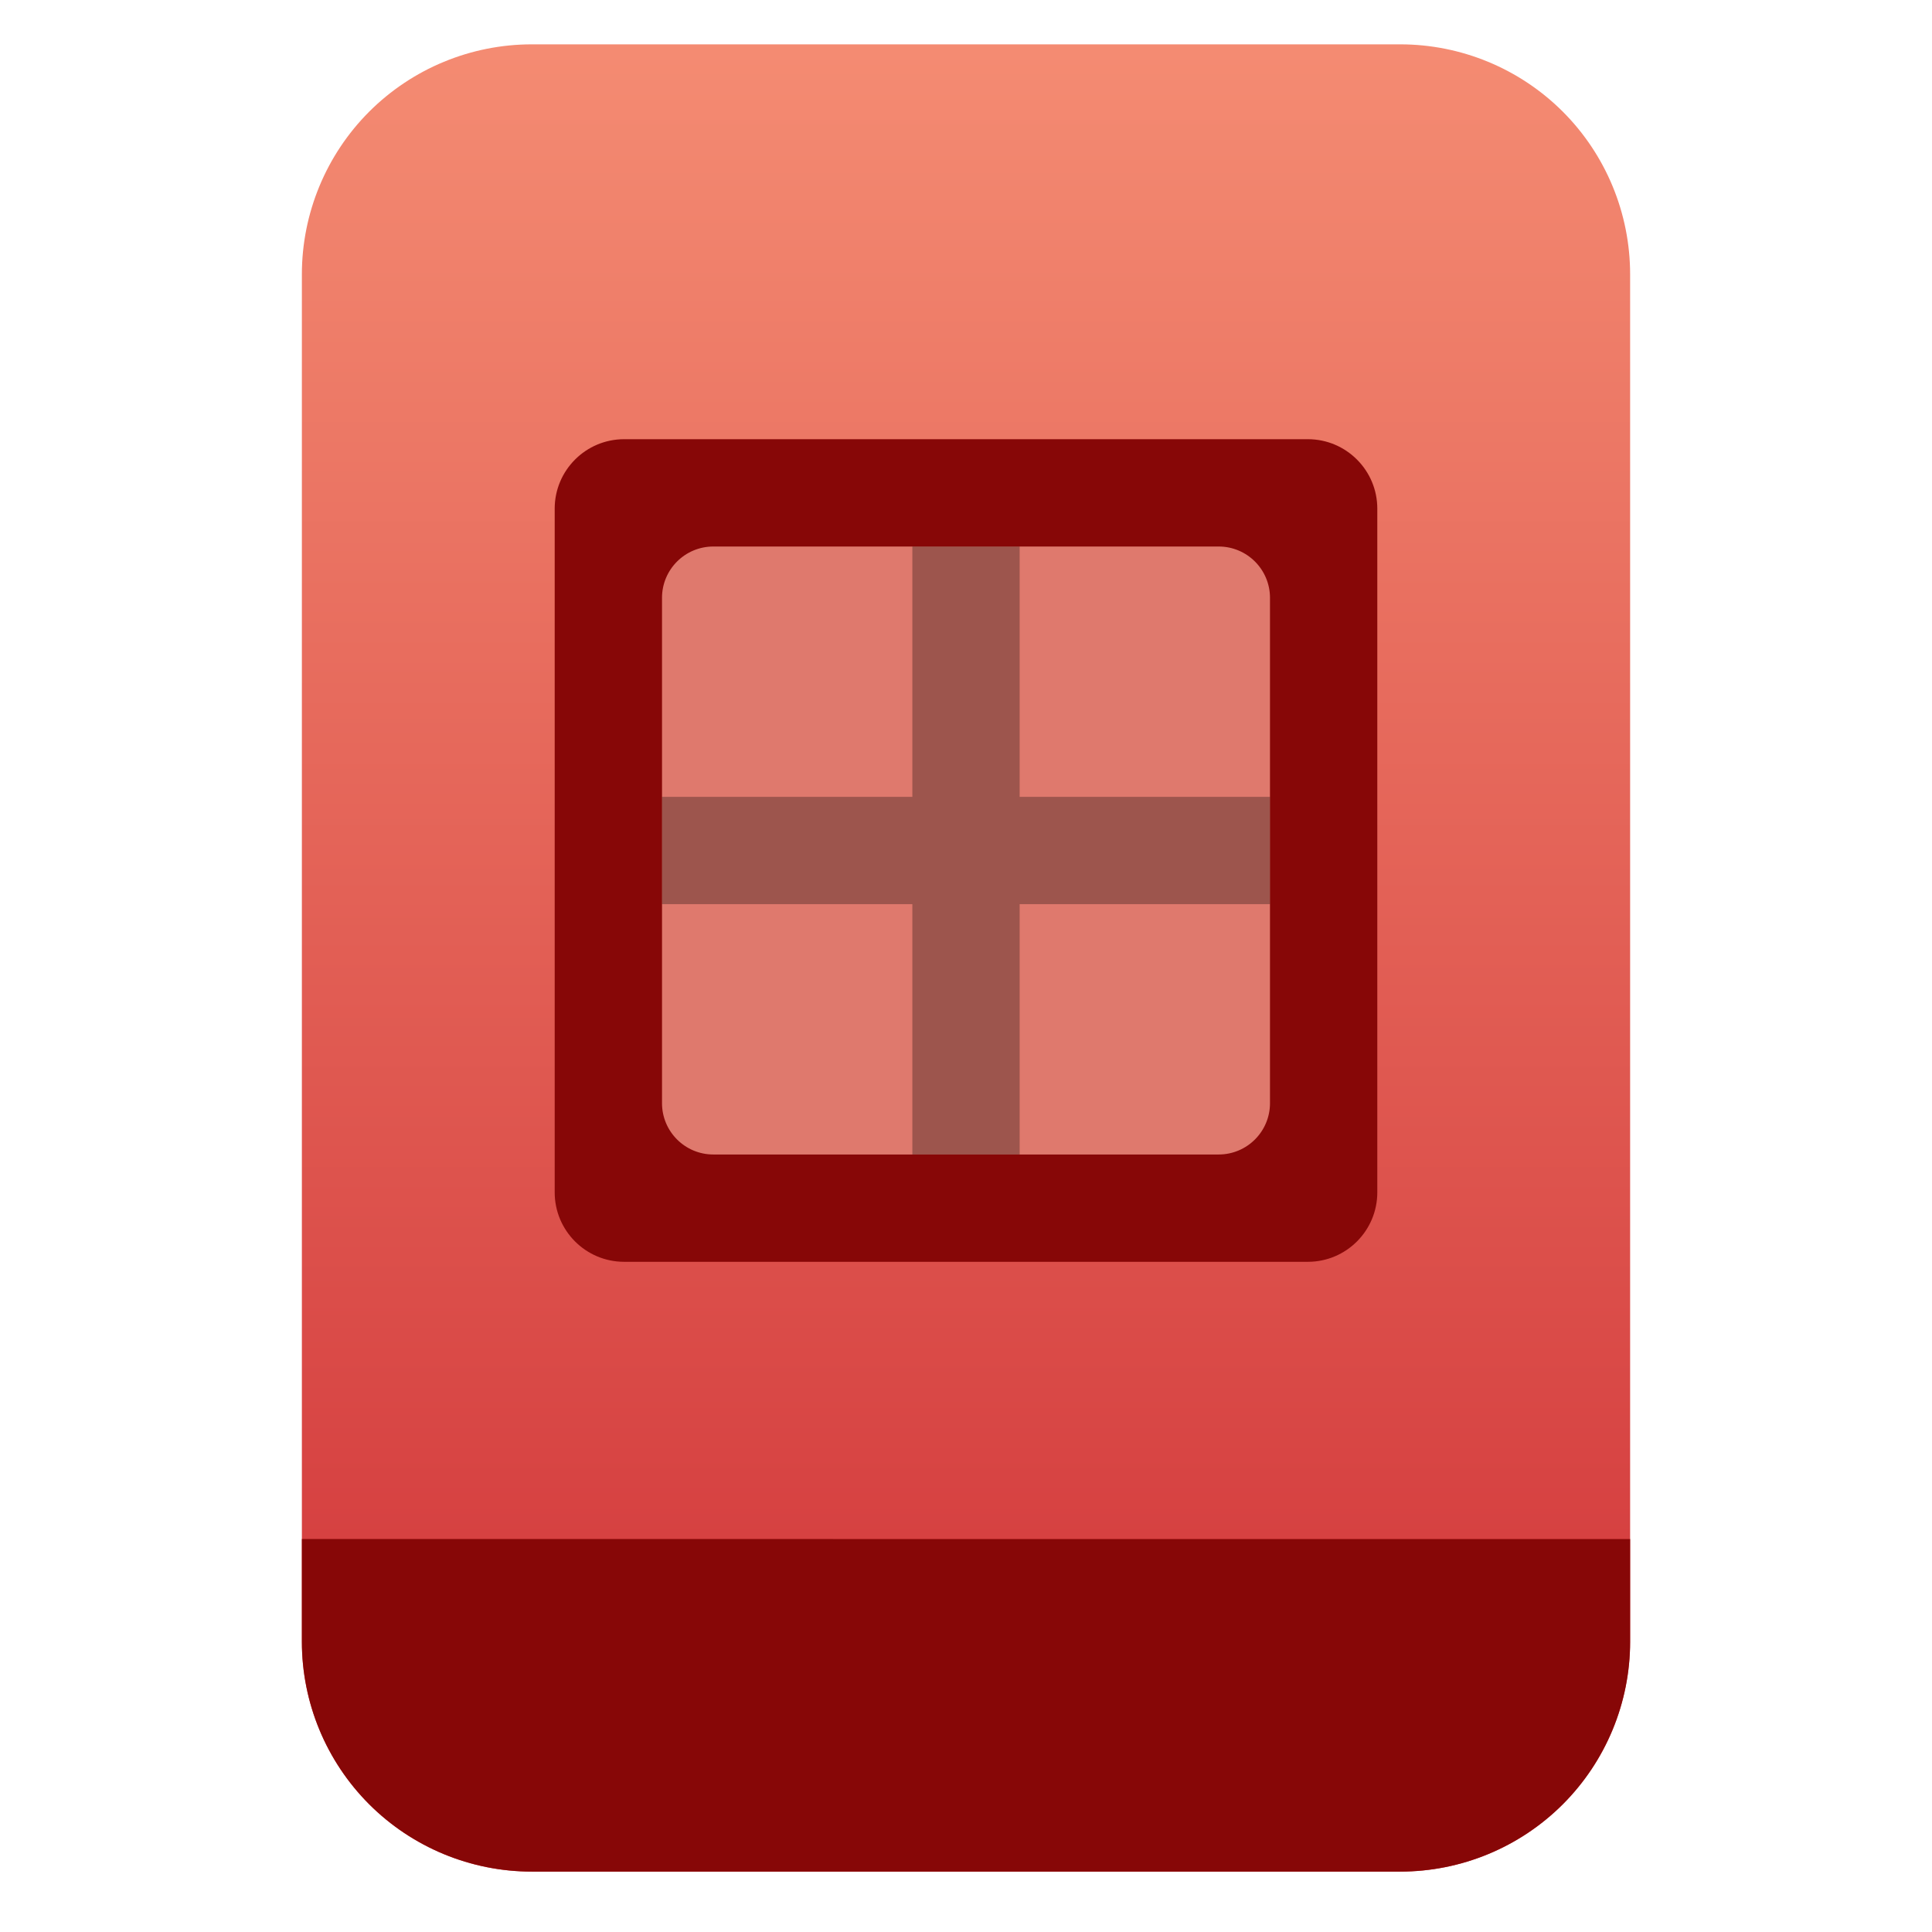 <?xml version="1.0" encoding="UTF-8" standalone="no"?>
<svg
   style="clip-rule:evenodd;fill-rule:evenodd;stroke-linejoin:round;stroke-miterlimit:2"
   viewBox="0 0 64 64"
   version="1.1"
   id="svg17"
   sodipodi:docname="x-package-repository.svg"
   inkscape:version="1.1.2 (0a00cf5339, 2022-02-04)"
   xmlns:inkscape="http://www.inkscape.org/namespaces/inkscape"
   xmlns:sodipodi="http://sodipodi.sourceforge.net/DTD/sodipodi-0.dtd"
   xmlns:xlink="http://www.w3.org/1999/xlink"
   xmlns="http://www.w3.org/2000/svg"
   xmlns:svg="http://www.w3.org/2000/svg">
  <sodipodi:namedview
     id="namedview19"
     pagecolor="#ffffff"
     bordercolor="#666666"
     borderopacity="1.0"
     inkscape:pageshadow="2"
     inkscape:pageopacity="0.0"
     inkscape:pagecheckerboard="0"
     showgrid="false"
     inkscape:zoom="10.65625"
     inkscape:cx="32"
     inkscape:cy="32"
     inkscape:window-width="1896"
     inkscape:window-height="1022"
     inkscape:window-x="12"
     inkscape:window-y="46"
     inkscape:window-maximized="1"
     inkscape:current-layer="svg17" />
  <path
     id="path2"
     style="fill:url(#linearGradient3022)"
     d="M 17.617 1.469 C 15.597 1.469 13.659 2.271 12.23 3.699 C 10.802 5.128 10 7.068 10 9.088 L 10 13.512 L 10 54.383 C 10 56.403 10.802 58.341 12.23 59.77 C 13.659 61.198 15.597 62 17.617 62 L 46.383 62 C 48.403 62 50.341 61.198 51.77 59.77 C 53.198 58.341 54 56.403 54 54.383 L 54 13.512 L 54 9.088 C 54 7.068 53.198 5.128 51.77 3.699 C 50.341 2.271 48.403 1.469 46.383 1.469 L 37.309 1.469 L 26.691 1.469 L 17.617 1.469 z " />
  <path
     d="m 43.325,14.549 c 1.269,0 2.3,1.031 2.3,2.3 v 22.65 c 0,1.269 -1.031,2.3 -2.3,2.3 h -22.65 c -1.269,0 -2.3,-1.031 -2.3,-2.3 v -22.65 c 0,-1.269 1.031,-2.3 2.3,-2.3 z"
     style="fill:#870707"
     id="path4" />
  <path
     d="m 40.37,18.104 c 0.939,0 1.7,0.761 1.7,1.7 v 16.74 c 0,0.939 -0.761,1.7 -1.7,1.7 H 23.63 c -0.939,0 -1.7,-0.761 -1.7,-1.7 v -16.74 c 0,-0.939 0.761,-1.7 1.7,-1.7 z"
     style="fill:#df796d"
     id="path6" />
  <path
     d="m 30.223,18.104 v 8.293 H 21.93 v 3.554 h 8.293 v 8.293 h 3.554 v -8.293 h 8.293 v -3.554 h -8.293 v -8.293 z"
     style="fill-opacity:0.3;fill-rule:nonzero"
     id="path8" />
  <defs
     id="defs15">
    <linearGradient
       id="_Linear1"
       x2="1"
       gradientTransform="matrix(0,-49.619,49.619,0,688.11,51.088)"
       gradientUnits="userSpaceOnUse">
      <stop
         style="stop-color:#d64141"
         offset="0"
         id="stop10" />
      <stop
         style="stop-color:#f48b72"
         offset="1"
         id="stop12" />
    </linearGradient>
    <linearGradient
       inkscape:collect="always"
       xlink:href="#_Linear1"
       id="linearGradient3022"
       gradientUnits="userSpaceOnUse"
       gradientTransform="matrix(0,-49.619,49.619,0,688.11,51.088)"
       x2="1" />
  </defs>
  <path
     id="path914"
     style="clip-rule:evenodd;fill:#870707;fill-opacity:1;fill-rule:evenodd;stroke-width:1;stroke-linejoin:round;stroke-miterlimit:2"
     d="m 10,50.982 v 3.4 c 0,2.02 0.802,3.958 2.23,5.387 1.429,1.428 3.367,2.23 5.387,2.23 h 28.766 c 2.02,0 3.958,-0.802 5.387,-2.23 C 53.198,58.341 54,56.403 54,54.383 v -3.4 z" />
</svg>
